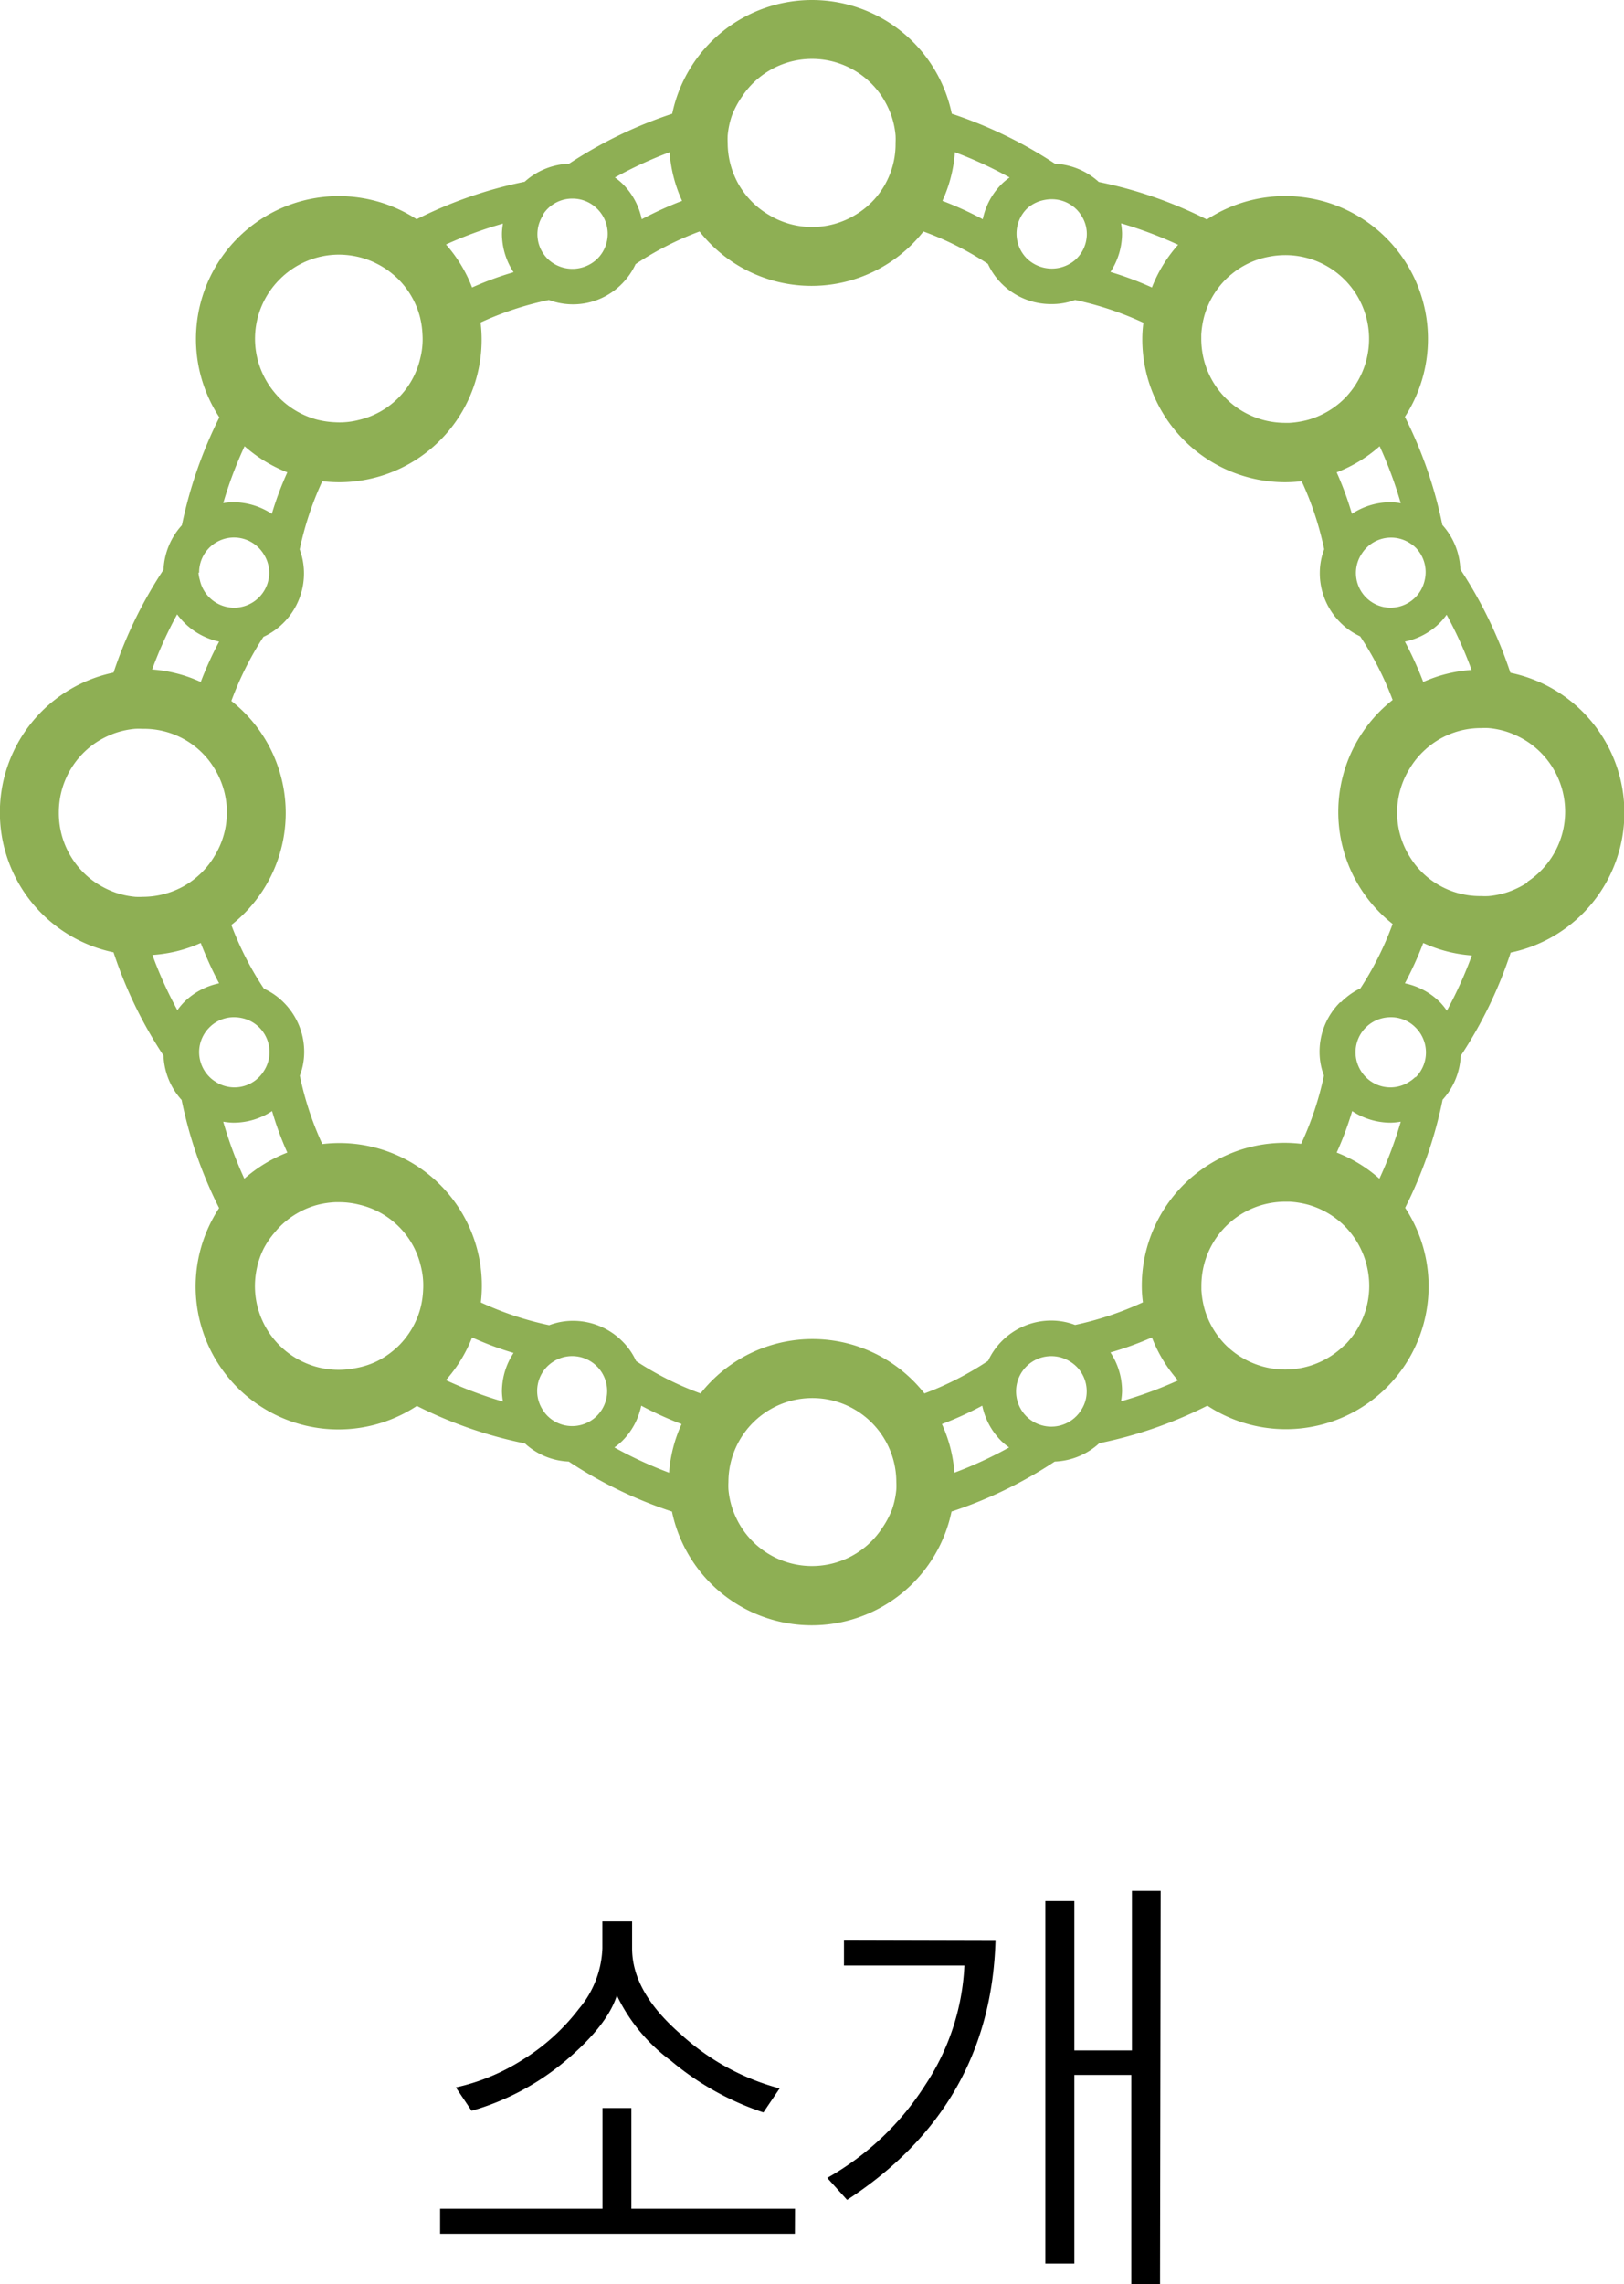 <svg xmlns="http://www.w3.org/2000/svg" viewBox="0 0 130 182.74"><defs><style>.cls-1{fill:none;}.cls-2{fill:#8eaf54;}</style></defs><g id="Layer_2" data-name="Layer 2"><g id="Layer_1-2" data-name="Layer 1"><path d="M63.63,178.71H35.23v-2h13v-8.06h2.31v8.06h13.1Zm-1.22-11.63L61.11,169a22.52,22.52,0,0,1-7.41-4.14,14,14,0,0,1-4.32-5.22c-.51,1.6-1.88,3.35-4.11,5.23a20.3,20.3,0,0,1-7.52,4L36.49,167a16.54,16.54,0,0,0,5.31-2.19,16.73,16.73,0,0,0,4.55-4.11,7.94,7.94,0,0,0,1.87-4.82v-2.16H50.6v2.16c0,2.33,1.3,4.61,3.89,6.86A18.92,18.92,0,0,0,62.41,167.08Z"/><path d="M79.69,155.28Q79.29,168.53,67.81,176l-1.59-1.76a22.24,22.24,0,0,0,7.85-7.44,18.82,18.82,0,0,0,3.13-9.55H67.56v-2Zm13.17,27.46h-2.3V166H86v15.09H83.68v-29H86v11.95h4.61V151.28h2.3Z"/><path class="cls-1" d="M107.13,65a11.4,11.4,0,0,1,4.35-9,25.32,25.32,0,0,0-2.58-5.15,5.47,5.47,0,0,1-1.57-1.09,5.57,5.57,0,0,1-1.66-4,5.36,5.36,0,0,1,.35-1.88,25.38,25.38,0,0,0-1.82-5.46,11.69,11.69,0,0,1-1.32.08A11.44,11.44,0,0,1,91.44,27.12a9.76,9.76,0,0,1,.09-1.32A25.65,25.65,0,0,0,86.06,24a5.36,5.36,0,0,1-1.88.35,5.57,5.57,0,0,1-4-1.66,5.46,5.46,0,0,1-1.08-1.56A24.93,24.93,0,0,0,74,18.52a11.4,11.4,0,0,1-17.92,0,24.93,24.93,0,0,0-5.16,2.59,5.46,5.46,0,0,1-1.08,1.56A5.49,5.49,0,0,1,43.94,24a25.47,25.47,0,0,0-5.47,1.82A11.4,11.4,0,0,1,27.12,38.55a11.69,11.69,0,0,1-1.32-.08A25.46,25.46,0,0,0,24,43.92a5.59,5.59,0,0,1-2.9,7A25.64,25.64,0,0,0,18.52,56a11.4,11.4,0,0,1,0,17.92,24.93,24.93,0,0,0,2.59,5.16,5.27,5.27,0,0,1,1.56,1.08,5.57,5.57,0,0,1,1.66,4A5.36,5.36,0,0,1,24,86.06a25.47,25.47,0,0,0,1.82,5.47A11.4,11.4,0,0,1,38.47,104.2,25.47,25.47,0,0,0,43.94,106a5.41,5.41,0,0,1,1.88-.35,5.57,5.57,0,0,1,4,1.66,5.27,5.27,0,0,1,1.08,1.56A24.93,24.93,0,0,0,56,111.48a11.4,11.4,0,0,1,17.92,0,24.93,24.93,0,0,0,5.16-2.59,5.46,5.46,0,0,1,1.08-1.56,5.57,5.57,0,0,1,4-1.66,5.36,5.36,0,0,1,1.88.35,25.65,25.65,0,0,0,5.47-1.82,9.76,9.76,0,0,1-.09-1.32,11.44,11.44,0,0,1,11.44-11.44,11.69,11.69,0,0,1,1.32.08A25.38,25.38,0,0,0,106,86.06a5.36,5.36,0,0,1-.35-1.88,5.57,5.57,0,0,1,1.66-4,5.47,5.47,0,0,1,1.57-1.09A25.32,25.32,0,0,0,111.48,74,11.4,11.4,0,0,1,107.13,65Z"/><path class="cls-2" d="M120.9,53.81a34.92,34.92,0,0,0-4-8.26A5.59,5.59,0,0,0,115.46,42a34.41,34.41,0,0,0-3-8.65A11.43,11.43,0,0,0,96.61,17.56a34.41,34.41,0,0,0-8.65-3,5.59,5.59,0,0,0-3.51-1.46,34.92,34.92,0,0,0-8.26-4,11.43,11.43,0,0,0-22.38,0,34.92,34.92,0,0,0-8.26,4A5.59,5.59,0,0,0,42,14.54a34.41,34.41,0,0,0-8.65,3A11.43,11.43,0,0,0,17.56,33.39a35.07,35.07,0,0,0-3,8.63,5.64,5.64,0,0,0-1.47,3.56,34.69,34.69,0,0,0-4,8.23,11.43,11.43,0,0,0,0,22.38,34.58,34.58,0,0,0,4,8.26A5.58,5.58,0,0,0,14.54,88a34.41,34.41,0,0,0,3,8.65,11.43,11.43,0,0,0,15.83,15.83,34.41,34.41,0,0,0,8.65,3,5.52,5.52,0,0,0,3.51,1.45,34.58,34.58,0,0,0,8.26,4,11.43,11.43,0,0,0,22.38,0,34.58,34.58,0,0,0,8.26-4A5.58,5.58,0,0,0,88,115.46a34.41,34.41,0,0,0,8.65-3,11.43,11.43,0,0,0,15.83-15.83,34.41,34.41,0,0,0,3-8.65,5.58,5.58,0,0,0,1.45-3.51,34.58,34.58,0,0,0,4-8.26,11.43,11.43,0,0,0,0-22.38Zm1.36,16.8a7.24,7.24,0,0,1-1.53.75,6.74,6.74,0,0,1-1.57.33,5.68,5.68,0,0,1-.59,0A6.61,6.61,0,0,1,114.06,70a6.56,6.56,0,0,1-1.23-1.49,6.67,6.67,0,0,1,0-7A6.56,6.56,0,0,1,114.06,60a6.61,6.61,0,0,1,4.51-1.75,5.68,5.68,0,0,1,.59,0,6.74,6.74,0,0,1,1.57.33,7.24,7.24,0,0,1,1.53.75,6.71,6.71,0,0,1,0,11.22Zm-14.63,37a6.75,6.75,0,0,1-7.72,1.27,6.6,6.6,0,0,1-1.32-.85,6.14,6.14,0,0,1-.47-.42,6.76,6.76,0,0,1-1.71-2.93,7.35,7.35,0,0,1-.24-1.49c0-.11,0-.22,0-.33a6.92,6.92,0,0,1,.19-1.59,6.7,6.7,0,0,1,4.94-4.94,6.92,6.92,0,0,1,1.59-.19h.33a7.35,7.35,0,0,1,1.49.24,6.76,6.76,0,0,1,2.93,1.71,6.14,6.14,0,0,1,.42.47,6.6,6.6,0,0,1,.85,1.32,6.52,6.52,0,0,1,.55,1.61A6.7,6.7,0,0,1,107.63,107.63Zm-17.89,4.48a5.29,5.29,0,0,0,.08-.8,5.61,5.61,0,0,0-.93-3.09A26,26,0,0,0,92.21,107a11.3,11.3,0,0,0,2.09,3.44A32.75,32.75,0,0,1,89.74,112.11ZM76.4,117.82a11.24,11.24,0,0,0-1-3.89,27.6,27.6,0,0,0,3.23-1.47,5.57,5.57,0,0,0,1.53,2.83,4.94,4.94,0,0,0,.62.51A32.52,32.52,0,0,1,76.4,117.82Zm-5.79,4.44a6.71,6.71,0,0,1-11.22,0,7.24,7.24,0,0,1-.75-1.53,6.74,6.74,0,0,1-.33-1.57,5.68,5.68,0,0,1,0-.59,6.72,6.72,0,1,1,13.44,0,5.68,5.68,0,0,1,0,.59,6.74,6.74,0,0,1-.33,1.57A7.24,7.24,0,0,1,70.61,122.26ZM49.18,115.8a4.94,4.94,0,0,0,.62-.51,5.57,5.57,0,0,0,1.53-2.83,27.6,27.6,0,0,0,3.23,1.47,11.24,11.24,0,0,0-1,3.89A32.52,32.52,0,0,1,49.18,115.8Zm-20.7-6.35a6.7,6.7,0,0,1-7.93-7.93,6.52,6.52,0,0,1,.55-1.61A6.6,6.6,0,0,1,22,98.59a6.14,6.14,0,0,1,.42-.47,6.7,6.7,0,0,1,2.93-1.71,6.89,6.89,0,0,1,1.5-.23l.32,0a6.54,6.54,0,0,1,1.59.2,6.59,6.59,0,0,1,4.93,4.93,6.14,6.14,0,0,1,.18,1.91,6.89,6.89,0,0,1-.23,1.5,6.7,6.7,0,0,1-1.71,2.93,6.14,6.14,0,0,1-.47.42,6.6,6.6,0,0,1-1.32.85A6.52,6.52,0,0,1,28.48,109.45ZM4.71,65a6.72,6.72,0,0,1,3-5.61,7.24,7.24,0,0,1,1.53-.75,6.74,6.74,0,0,1,1.57-.33,5.68,5.68,0,0,1,.59,0A6.61,6.61,0,0,1,15.94,60a6.56,6.56,0,0,1,1.23,1.49,6.67,6.67,0,0,1,0,7A6.56,6.56,0,0,1,15.94,70a6.69,6.69,0,0,1-1.22.89,6.77,6.77,0,0,1-3.29.86,5.68,5.68,0,0,1-.59,0,6.74,6.74,0,0,1-1.57-.33,7.24,7.24,0,0,1-1.53-.75A6.72,6.72,0,0,1,4.71,65ZM22.37,22.37a6.69,6.69,0,0,1,4.75-2,6.9,6.9,0,0,1,1.36.14,6.52,6.52,0,0,1,1.61.55,6.6,6.6,0,0,1,1.32.85,6.14,6.14,0,0,1,.47.42,6.7,6.7,0,0,1,1.71,2.93,6.89,6.89,0,0,1,.23,1.5,6.14,6.14,0,0,1-.18,1.91,6.59,6.59,0,0,1-4.93,4.93,6.14,6.14,0,0,1-1.91.18,6.89,6.89,0,0,1-1.5-.23,6.7,6.7,0,0,1-2.93-1.71,6.14,6.14,0,0,1-.42-.47,6.6,6.6,0,0,1-.85-1.32,6.52,6.52,0,0,1-.55-1.61A6.7,6.7,0,0,1,22.37,22.37Zm17.89-4.48a5.29,5.29,0,0,0-.08.8,5.61,5.61,0,0,0,.93,3.09A25.4,25.4,0,0,0,37.79,23a11.34,11.34,0,0,0-2.09-3.44A32.75,32.75,0,0,1,40.26,17.89ZM53.6,12.18a11.24,11.24,0,0,0,1,3.89,29.35,29.35,0,0,0-3.23,1.47,5.57,5.57,0,0,0-1.53-2.83,4.94,4.94,0,0,0-.62-.51A32.52,32.52,0,0,1,53.6,12.18Zm5.79-4.44a6.71,6.71,0,0,1,11.22,0,7.24,7.24,0,0,1,.75,1.53,6.74,6.74,0,0,1,.33,1.57,5.68,5.68,0,0,1,0,.59A6.61,6.61,0,0,1,70,15.94a6.56,6.56,0,0,1-1.49,1.23,6.67,6.67,0,0,1-7,0A6.56,6.56,0,0,1,60,15.94a6.69,6.69,0,0,1-.89-1.22,6.77,6.77,0,0,1-.86-3.29,5.68,5.68,0,0,1,0-.59,6.74,6.74,0,0,1,.33-1.57A7.24,7.24,0,0,1,59.39,7.74ZM80.82,14.2a4.94,4.94,0,0,0-.62.51,5.57,5.57,0,0,0-1.53,2.83,27.6,27.6,0,0,0-3.23-1.47,11.24,11.24,0,0,0,1-3.89A32.52,32.52,0,0,1,80.82,14.2Zm20.7,6.35a6.9,6.9,0,0,1,1.36-.14,6.7,6.7,0,0,1,6.57,8.07,6.52,6.52,0,0,1-.55,1.61,6.6,6.6,0,0,1-.85,1.32,6.14,6.14,0,0,1-.42.47,6.76,6.76,0,0,1-2.93,1.71,7.35,7.35,0,0,1-1.49.24h-.33a6.92,6.92,0,0,1-1.59-.19,6.7,6.7,0,0,1-4.94-4.94,6.92,6.92,0,0,1-.19-1.59c0-.11,0-.22,0-.33a7.35,7.35,0,0,1,.24-1.49,6.76,6.76,0,0,1,1.71-2.93,6.14,6.14,0,0,1,.47-.42,6.6,6.6,0,0,1,1.32-.85A6.52,6.52,0,0,1,101.52,20.55Zm11.77,65.62h0a2.51,2.51,0,0,1-.44.35,2.77,2.77,0,0,1-3.9-.83,2.8,2.8,0,0,1,1.75-4.24,3.08,3.08,0,0,1,.61-.07,2.76,2.76,0,0,1,2,.82,2.81,2.81,0,0,1,0,4Zm-6-6a5.57,5.57,0,0,0-1.66,4,5.36,5.36,0,0,0,.35,1.88,25.38,25.38,0,0,1-1.82,5.46,11.69,11.69,0,0,0-1.32-.08,11.44,11.44,0,0,0-11.44,11.44,9.76,9.76,0,0,0,.09,1.32A25.65,25.65,0,0,1,86.06,106a5.36,5.36,0,0,0-1.88-.35,5.57,5.57,0,0,0-4,1.66,5.46,5.46,0,0,0-1.08,1.56A24.93,24.93,0,0,1,74,111.48a11.4,11.4,0,0,0-17.92,0,24.93,24.93,0,0,1-5.16-2.59,5.27,5.27,0,0,0-1.08-1.56,5.57,5.57,0,0,0-4-1.66,5.41,5.41,0,0,0-1.88.35,25.47,25.47,0,0,1-5.47-1.82A11.4,11.4,0,0,0,25.8,91.53,25.47,25.47,0,0,1,24,86.06a5.36,5.36,0,0,0,.35-1.88,5.57,5.57,0,0,0-1.66-4,5.27,5.27,0,0,0-1.56-1.08A24.93,24.93,0,0,1,18.52,74a11.4,11.4,0,0,0,0-17.92,25.64,25.64,0,0,1,2.57-5.13,5.59,5.59,0,0,0,2.9-7,25.46,25.46,0,0,1,1.81-5.45,11.69,11.69,0,0,0,1.32.08A11.4,11.4,0,0,0,38.47,25.8,25.47,25.47,0,0,1,43.94,24a5.49,5.49,0,0,0,5.86-1.31,5.46,5.46,0,0,0,1.08-1.56A24.93,24.93,0,0,1,56,18.52a11.4,11.4,0,0,0,17.92,0,24.93,24.93,0,0,1,5.16,2.59,5.46,5.46,0,0,0,1.08,1.56,5.57,5.57,0,0,0,4,1.66A5.36,5.36,0,0,0,86.06,24a25.65,25.65,0,0,1,5.47,1.82,9.76,9.76,0,0,0-.09,1.32,11.44,11.44,0,0,0,11.44,11.44,11.69,11.69,0,0,0,1.32-.08A25.38,25.38,0,0,1,106,43.94a5.36,5.36,0,0,0-.35,1.88,5.57,5.57,0,0,0,1.66,4,5.47,5.47,0,0,0,1.57,1.09A25.32,25.32,0,0,1,111.48,56a11.4,11.4,0,0,0,0,17.92,25.32,25.32,0,0,1-2.58,5.15A5.47,5.47,0,0,0,107.33,80.2ZM86.52,112.85a2.51,2.51,0,0,1-.35.44,2.82,2.82,0,1,1-.48-4.34,2.86,2.86,0,0,1,.48.38,2.78,2.78,0,0,1,.82,2A2.69,2.69,0,0,1,86.52,112.85ZM43,111.31a2.78,2.78,0,0,1,.82-2,2.86,2.86,0,0,1,.48-.38,2.8,2.8,0,1,1-.48,4.34,2.51,2.51,0,0,1-.35-.44A2.77,2.77,0,0,1,43,111.31ZM16,83.6a2.81,2.81,0,0,1,.76-1.4,2.76,2.76,0,0,1,2-.82,3.08,3.08,0,0,1,.61.07,2.78,2.78,0,0,1,1.75,4.24,2.77,2.77,0,0,1-3.9.83,2.51,2.51,0,0,1-.44-.35A2.8,2.8,0,0,1,16,83.6Zm-.06-37.78a2.79,2.79,0,0,1,5.16-1.5,2.76,2.76,0,0,1,.45,1.5,2.8,2.8,0,0,1-2.2,2.73,2.48,2.48,0,0,1-.61.07A2.81,2.81,0,0,1,16,46.41,2.88,2.88,0,0,1,15.89,45.82ZM43.48,17.15a2.51,2.51,0,0,1,.35-.44,2.8,2.8,0,0,1,2-.82,2.86,2.86,0,0,1,.58.06,2.77,2.77,0,0,1,1.4.76,2.81,2.81,0,0,1,0,4,2.87,2.87,0,0,1-3.48.38,2.93,2.93,0,0,1-.49-.38,2.78,2.78,0,0,1-.35-3.52ZM87,18.69a2.78,2.78,0,0,1-.82,2,2.48,2.48,0,0,1-.49.38,2.87,2.87,0,0,1-3.48-.38,2.81,2.81,0,0,1,0-4A2.81,2.81,0,0,1,83.6,16a2.86,2.86,0,0,1,.58-.06,2.8,2.8,0,0,1,2,.82,2.51,2.51,0,0,1,.35.44A2.69,2.69,0,0,1,87,18.69ZM114.05,46.4a2.8,2.8,0,0,1-3.35,2.15A2.78,2.78,0,0,1,109,44.31a2.86,2.86,0,0,1,.38-.48,2.78,2.78,0,0,1,3.52-.35,2.51,2.51,0,0,1,.44.35h0A2.8,2.8,0,0,1,114.05,46.4ZM17.54,51.33a28.37,28.37,0,0,0-1.47,3.23,11.24,11.24,0,0,0-3.89-1,32.34,32.34,0,0,1,2-4.41A5.61,5.61,0,0,0,17.54,51.33Zm96.39,3.23a28.37,28.37,0,0,0-1.47-3.23,5.56,5.56,0,0,0,2.83-1.53,4.94,4.94,0,0,0,.51-.62,32.52,32.52,0,0,1,2,4.42A11.24,11.24,0,0,0,113.93,54.56Zm-2.62-14.38a5.61,5.61,0,0,0-3.09.93A26,26,0,0,0,107,37.79a11.3,11.3,0,0,0,3.44-2.09,32.75,32.75,0,0,1,1.69,4.56A5.29,5.29,0,0,0,111.31,40.18Zm-17-20.6A11.3,11.3,0,0,0,92.21,23a26,26,0,0,0-3.32-1.24,5.61,5.61,0,0,0,.93-3.09,5.29,5.29,0,0,0-.08-.8A32.75,32.75,0,0,1,94.3,19.58ZM19.58,35.7A11.55,11.55,0,0,0,23,37.79a26,26,0,0,0-1.24,3.32,5.65,5.65,0,0,0-3.09-.93,5.29,5.29,0,0,0-.8.07A32.16,32.16,0,0,1,19.58,35.7ZM16.07,75.44a29.35,29.35,0,0,0,1.47,3.23,5.57,5.57,0,0,0-2.83,1.53,4.94,4.94,0,0,0-.51.62,32.52,32.52,0,0,1-2-4.42A11.24,11.24,0,0,0,16.07,75.44Zm2.62,14.38a5.61,5.61,0,0,0,3.09-.93A25.4,25.4,0,0,0,23,92.21a11.55,11.55,0,0,0-3.44,2.09,32.75,32.75,0,0,1-1.69-4.56A5.29,5.29,0,0,0,18.69,89.82Zm17,20.6A11.34,11.34,0,0,0,37.79,107a25.4,25.4,0,0,0,3.32,1.24,5.61,5.61,0,0,0-.93,3.09,5.29,5.29,0,0,0,.08.8A32.75,32.75,0,0,1,35.7,110.42ZM110.42,94.3A11.3,11.3,0,0,0,107,92.21a26,26,0,0,0,1.24-3.32,5.61,5.61,0,0,0,3.09.93,5.29,5.29,0,0,0,.8-.08A32.75,32.75,0,0,1,110.42,94.3Zm4.87-14.1a5.56,5.56,0,0,0-2.83-1.53,28.37,28.37,0,0,0,1.47-3.23,11.24,11.24,0,0,0,3.89,1,32.52,32.52,0,0,1-2,4.42A4.94,4.94,0,0,0,115.29,80.2Z"/></g></g></svg>